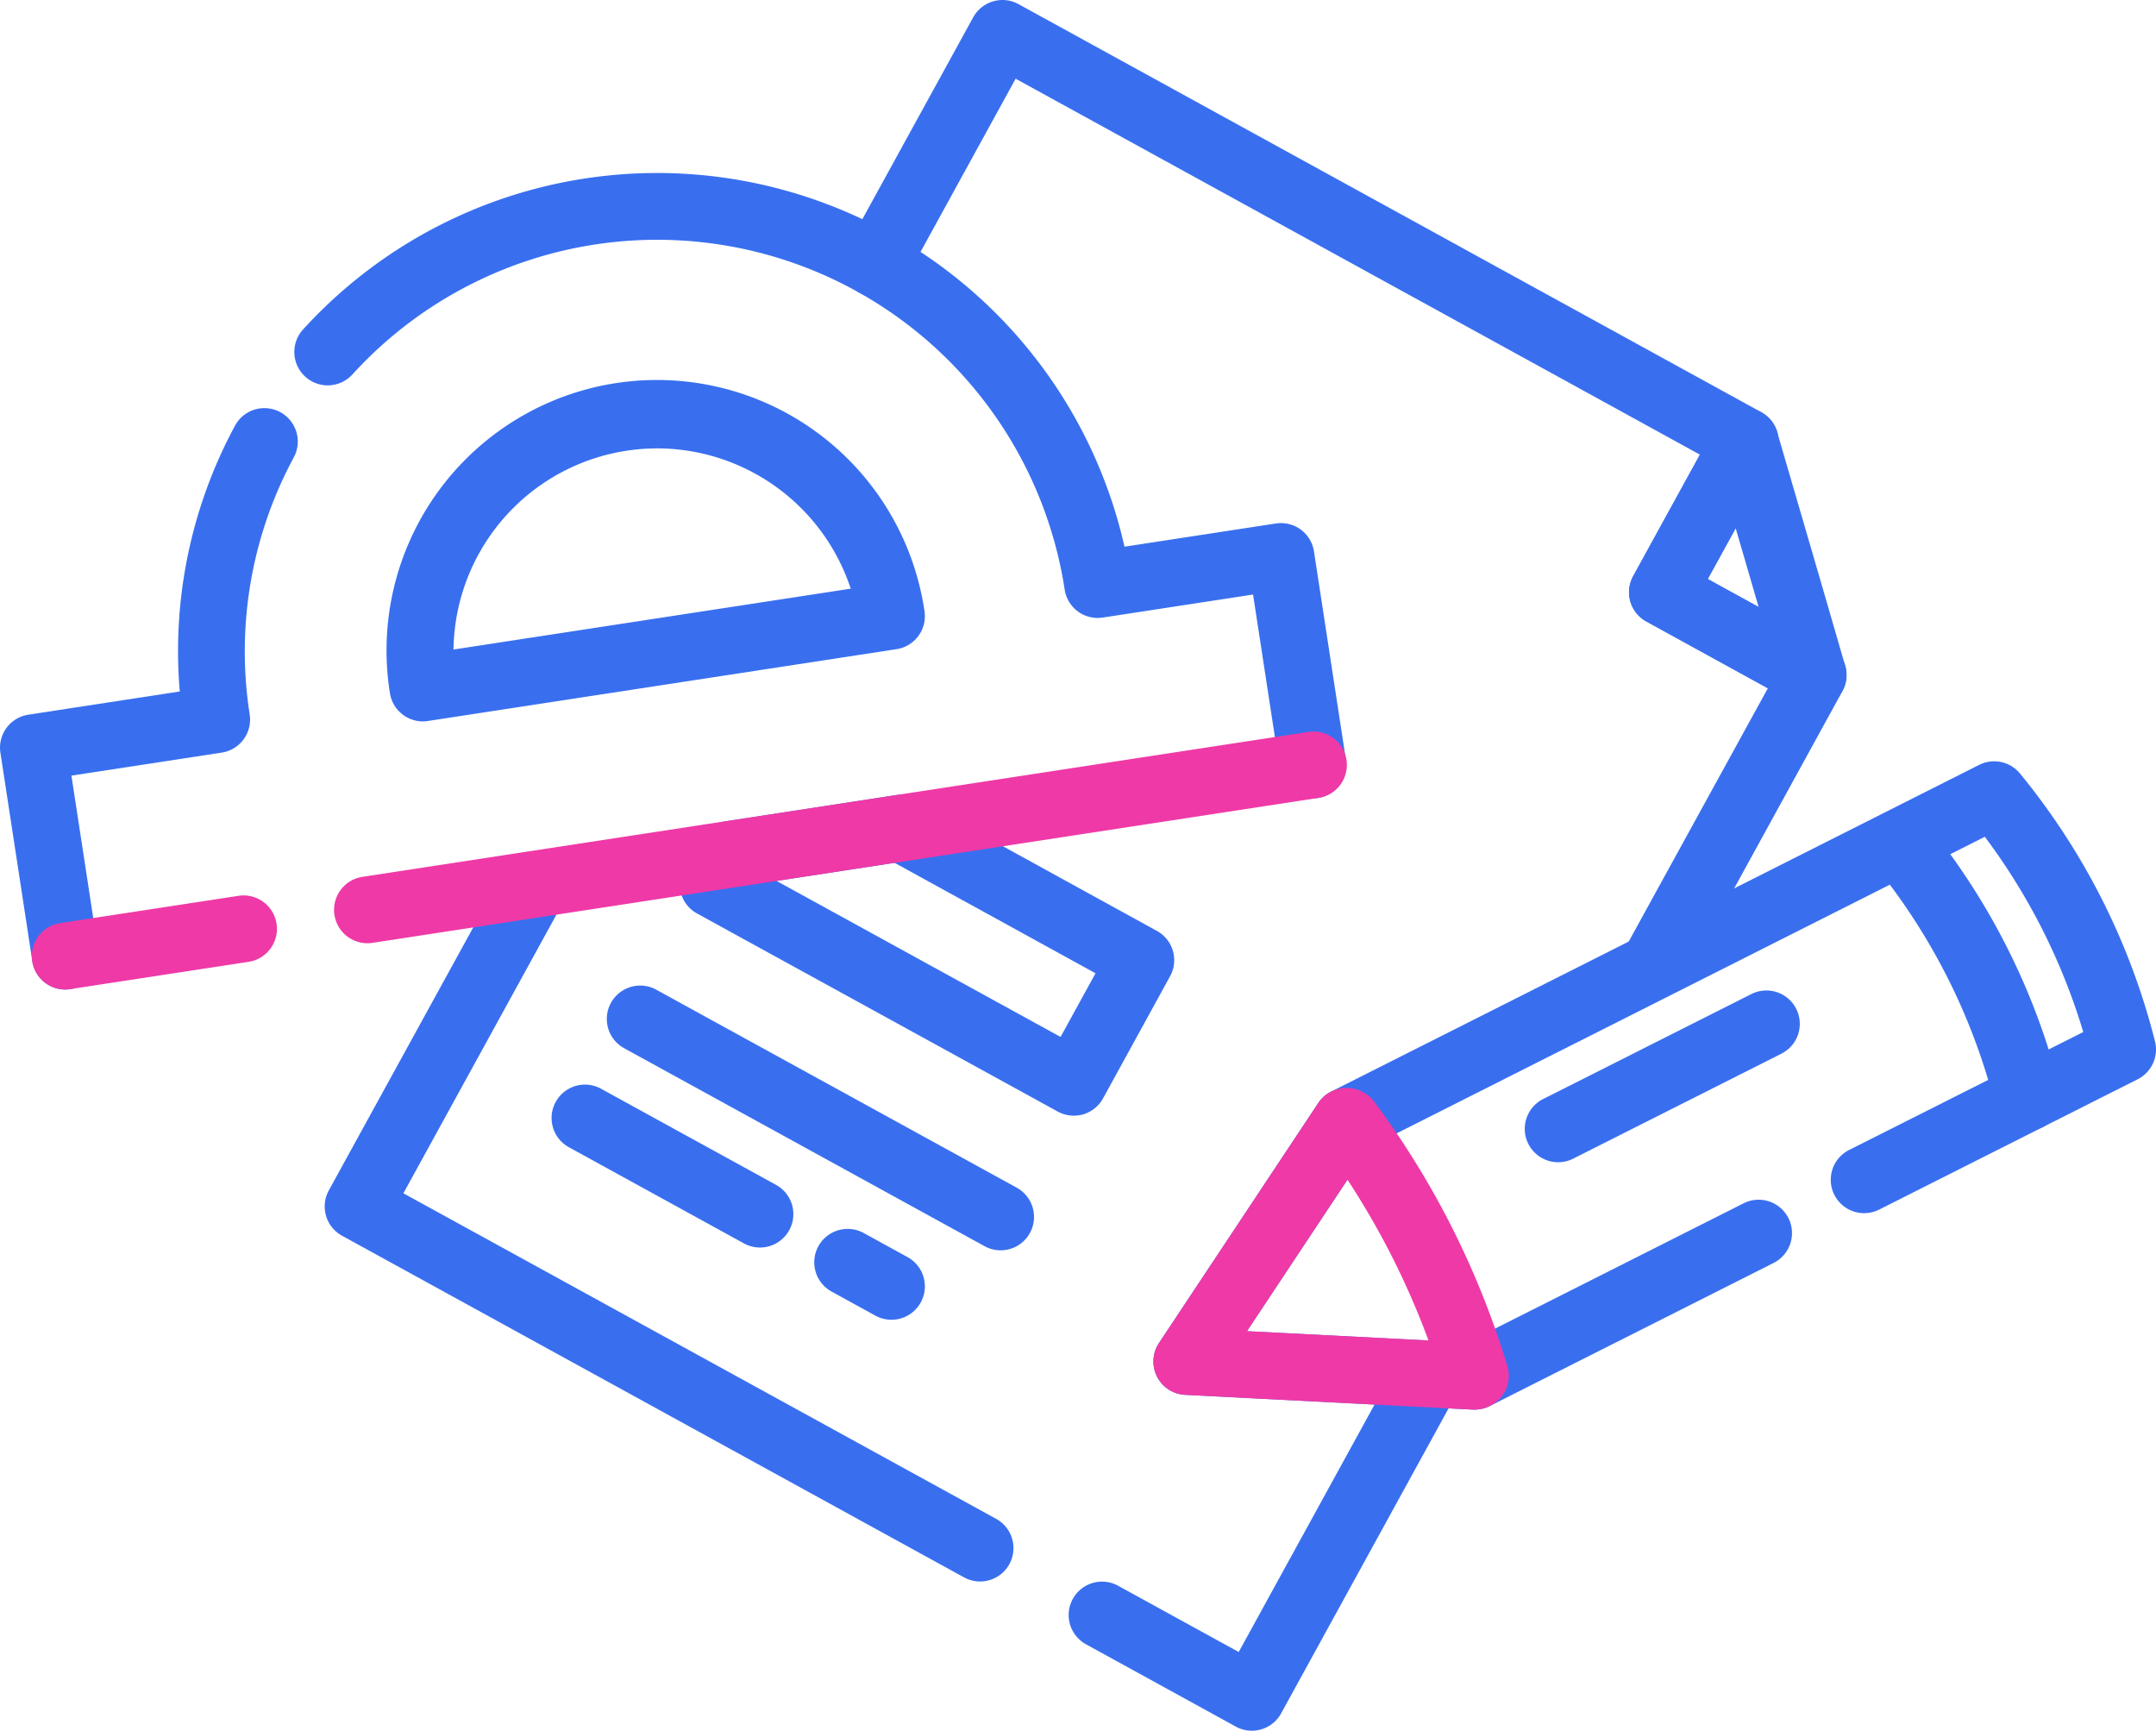 <svg xmlns="http://www.w3.org/2000/svg" width="96.887" height="77.769" viewBox="0 0 96.887 77.769">
  <g id="Group_818" data-name="Group 818" transform="translate(-2314.141 -3192.16)">
    <g id="Group_798" data-name="Group 798">
      <path id="Path_966" data-name="Path 966" d="M2317.075,3236.625a1.5,1.5,0,0,1-1.481-1.273l-1.435-9.369a1.5,1.5,0,0,1,1.255-1.709l6.806-1.043a21.311,21.311,0,0,1,2.481-11.942,1.5,1.5,0,1,1,2.643,1.42,18.371,18.371,0,0,0-1.982,11.558,1.5,1.5,0,0,1-1.256,1.71l-6.755,1.035,1.208,7.886a1.5,1.5,0,0,1-1.255,1.71A1.617,1.617,0,0,1,2317.075,3236.625Z" fill="#396fef"/>
    </g>
    <g id="Group_799" data-name="Group 799">
      <path id="Path_967" data-name="Path 967" d="M2373.14,3228.034a1.5,1.5,0,0,1-1.48-1.273l-1.209-7.886-6.756,1.035a1.5,1.5,0,0,1-1.709-1.255,18.526,18.526,0,0,0-32.008-9.67,1.5,1.5,0,0,1-2.22-2.019,21.527,21.527,0,0,1,36.915,9.759l6.807-1.043a1.5,1.5,0,0,1,1.709,1.256l1.436,9.368a1.5,1.5,0,0,1-1.256,1.71A1.484,1.484,0,0,1,2373.14,3228.034Z" fill="#396fef"/>
    </g>
    <g id="Group_800" data-name="Group 800">
      <path id="Path_968" data-name="Path 968" d="M2333.143,3224.575a1.5,1.5,0,0,1-1.48-1.273,12.152,12.152,0,1,1,24.023-3.682,1.5,1.5,0,0,1-1.256,1.71l-21.058,3.227A1.459,1.459,0,0,1,2333.143,3224.575Zm10.536-12.267a9.16,9.16,0,0,0-9.158,9.038l17.85-2.735A9.173,9.173,0,0,0,2343.679,3212.308Z" fill="#396fef"/>
    </g>
    <g id="Group_801" data-name="Group 801">
      <path id="Path_969" data-name="Path 969" d="M2395.618,3223.992a1.488,1.488,0,0,1-.722-.186l-6.773-3.72a1.5,1.5,0,0,1-.592-2.036l3.72-6.773a1.5,1.5,0,0,1,2.754.3l1.005,3.445c.664,2.275,1.237,4.239,2.049,7.05a1.5,1.5,0,0,1-1.441,1.917Zm-4.736-5.813,2.289,1.257c-.352-1.211-.68-2.334-1.033-3.543Z" fill="#396fef"/>
    </g>
    <g id="Group_802" data-name="Group 802">
      <path id="Path_970" data-name="Path 970" d="M2358.182,3263.223a1.492,1.492,0,0,1-.72-.186l-27.952-15.351a1.5,1.5,0,0,1-.592-2.037l7.953-14.481,2.63,1.445-7.232,13.166,26.637,14.629a1.5,1.5,0,0,1-.724,2.815Z" fill="#396fef"/>
    </g>
    <g id="Group_803" data-name="Group 803">
      <path id="Path_971" data-name="Path 971" d="M2370.4,3269.929a1.491,1.491,0,0,1-.722-.185l-6.735-3.7a1.5,1.5,0,0,1,1.444-2.63l5.42,2.977,7.2-13.116a1.5,1.5,0,0,1,2.629,1.444l-7.924,14.431a1.5,1.5,0,0,1-1.315.778Z" fill="#396fef"/>
    </g>
    <g id="Group_804" data-name="Group 804">
      <path id="Path_972" data-name="Path 972" d="M2388.5,3236.957a1.5,1.5,0,0,1-1.314-2.223l6.4-11.649-5.459-3a1.5,1.5,0,0,1-.592-2.036l3-5.459-30.753-16.893-4.962,9.036a1.5,1.5,0,1,1-2.63-1.444l5.685-10.351a1.5,1.5,0,0,1,2.037-.592l33.383,18.338a1.5,1.5,0,0,1,.592,2.036l-3,5.458,5.458,3a1.5,1.5,0,0,1,.593,2.036l-7.117,12.965A1.5,1.5,0,0,1,2388.5,3236.957Z" fill="#396fef"/>
    </g>
    <g id="Group_808" data-name="Group 808">
      <g id="Group_805" data-name="Group 805">
        <path id="Path_973" data-name="Path 973" d="M2380.406,3255.5l-.077,0-12.933-.664a1.5,1.5,0,0,1-1.172-2.328l7.159-10.787a1.5,1.5,0,0,1,.574-.51l29.124-14.682a1.5,1.5,0,0,1,1.832.385,30.866,30.866,0,0,1,6.071,12.042,1.5,1.5,0,0,1-.78,1.7l-11.616,5.856a1.5,1.5,0,0,1-1.351-2.679l10.522-5.3a28.071,28.071,0,0,0-4.423-8.773l-27.674,13.952-5.484,8.264,9.908.509,12.4-6.251a1.5,1.5,0,1,1,1.35,2.679l-12.753,6.429A1.5,1.5,0,0,1,2380.406,3255.5Z" fill="#396fef"/>
      </g>
      <g id="Group_806" data-name="Group 806">
        <path id="Path_974" data-name="Path 974" d="M2405.257,3242.969a1.5,1.5,0,0,1-1.454-1.136,27.9,27.9,0,0,0-5.475-10.862,1.5,1.5,0,0,1,2.314-1.908,30.866,30.866,0,0,1,6.071,12.042,1.5,1.5,0,0,1-1.091,1.819A1.532,1.532,0,0,1,2405.257,3242.969Z" fill="#396fef"/>
      </g>
      <g id="Group_807" data-name="Group 807">
        <path id="Path_975" data-name="Path 975" d="M2380.406,3255.5l-.077,0-12.933-.664a1.5,1.5,0,0,1-1.172-2.328l7.159-10.787a1.5,1.5,0,0,1,.588-.517,1.551,1.551,0,0,1,1.9.427,38.466,38.466,0,0,1,6.01,11.92,1.5,1.5,0,0,1-.766,1.773l-.04.02A1.507,1.507,0,0,1,2380.406,3255.5Zm-10.228-3.527,8.157.418a35.763,35.763,0,0,0-1.616-3.717,35.387,35.387,0,0,0-2.025-3.505Z" fill="#ef39a6"/>
      </g>
    </g>
    <g id="Group_809" data-name="Group 809">
      <path id="Path_976" data-name="Path 976" d="M2359.106,3248.342a1.5,1.5,0,0,1-.721-.186l-16.205-8.9a1.5,1.5,0,0,1,1.445-2.629l16.205,8.9a1.5,1.5,0,0,1-.724,2.815Z" fill="#396fef"/>
    </g>
    <g id="Group_810" data-name="Group 810">
      <path id="Path_977" data-name="Path 977" d="M2348.292,3248.216a1.493,1.493,0,0,1-.721-.186l-7.873-4.324a1.5,1.5,0,0,1,1.445-2.629l7.872,4.324a1.5,1.5,0,0,1-.723,2.815Z" fill="#396fef"/>
    </g>
    <g id="Group_811" data-name="Group 811">
      <path id="Path_978" data-name="Path 978" d="M2354.2,3251.462a1.491,1.491,0,0,1-.721-.186l-1.969-1.081a1.5,1.5,0,0,1,1.445-2.63l1.968,1.081a1.5,1.5,0,0,1-.723,2.816Z" fill="#396fef"/>
    </g>
    <g id="Group_812" data-name="Group 812">
      <path id="Path_979" data-name="Path 979" d="M2362.394,3242.291a1.491,1.491,0,0,1-.722-.185l-16.208-8.9a1.5,1.5,0,0,1-.592-2.038l.735-1.335a1.5,1.5,0,0,1,1.086-.759l7.695-1.185a1.5,1.5,0,0,1,.951.168l10.792,5.933a1.5,1.5,0,0,1,.592,2.036l-3.014,5.49a1.5,1.5,0,0,1-.9.719A1.534,1.534,0,0,1,2362.394,3242.291Zm-13.354-10.546,12.761,7.009,1.571-2.861-9.031-4.964Z" fill="#396fef"/>
    </g>
    <g id="Group_815" data-name="Group 815">
      <path id="Path_982" data-name="Path 982" d="M2317.077,3236.622a1.5,1.5,0,0,1-.225-2.984l8.007-1.225a1.5,1.5,0,0,1,.454,2.966l-8.007,1.225A1.494,1.494,0,0,1,2317.077,3236.622Z" fill="#ef39a6"/>
    </g>
    <g id="Group_816" data-name="Group 816">
      <path id="Path_983" data-name="Path 983" d="M2330.66,3234.543a1.5,1.5,0,0,1-.225-2.984l42.479-6.508a1.5,1.5,0,1,1,.454,2.965l-42.479,6.509A1.445,1.445,0,0,1,2330.66,3234.543Z" fill="#ef39a6"/>
    </g>
    <g id="Group_817" data-name="Group 817">
      <path id="Path_984" data-name="Path 984" d="M2384.162,3244.384a1.5,1.5,0,0,1-.677-2.839l9.37-4.723a1.5,1.5,0,0,1,1.35,2.679l-9.369,4.723A1.5,1.5,0,0,1,2384.162,3244.384Z" fill="#396fef"/>
    </g>
  </g>
</svg>
